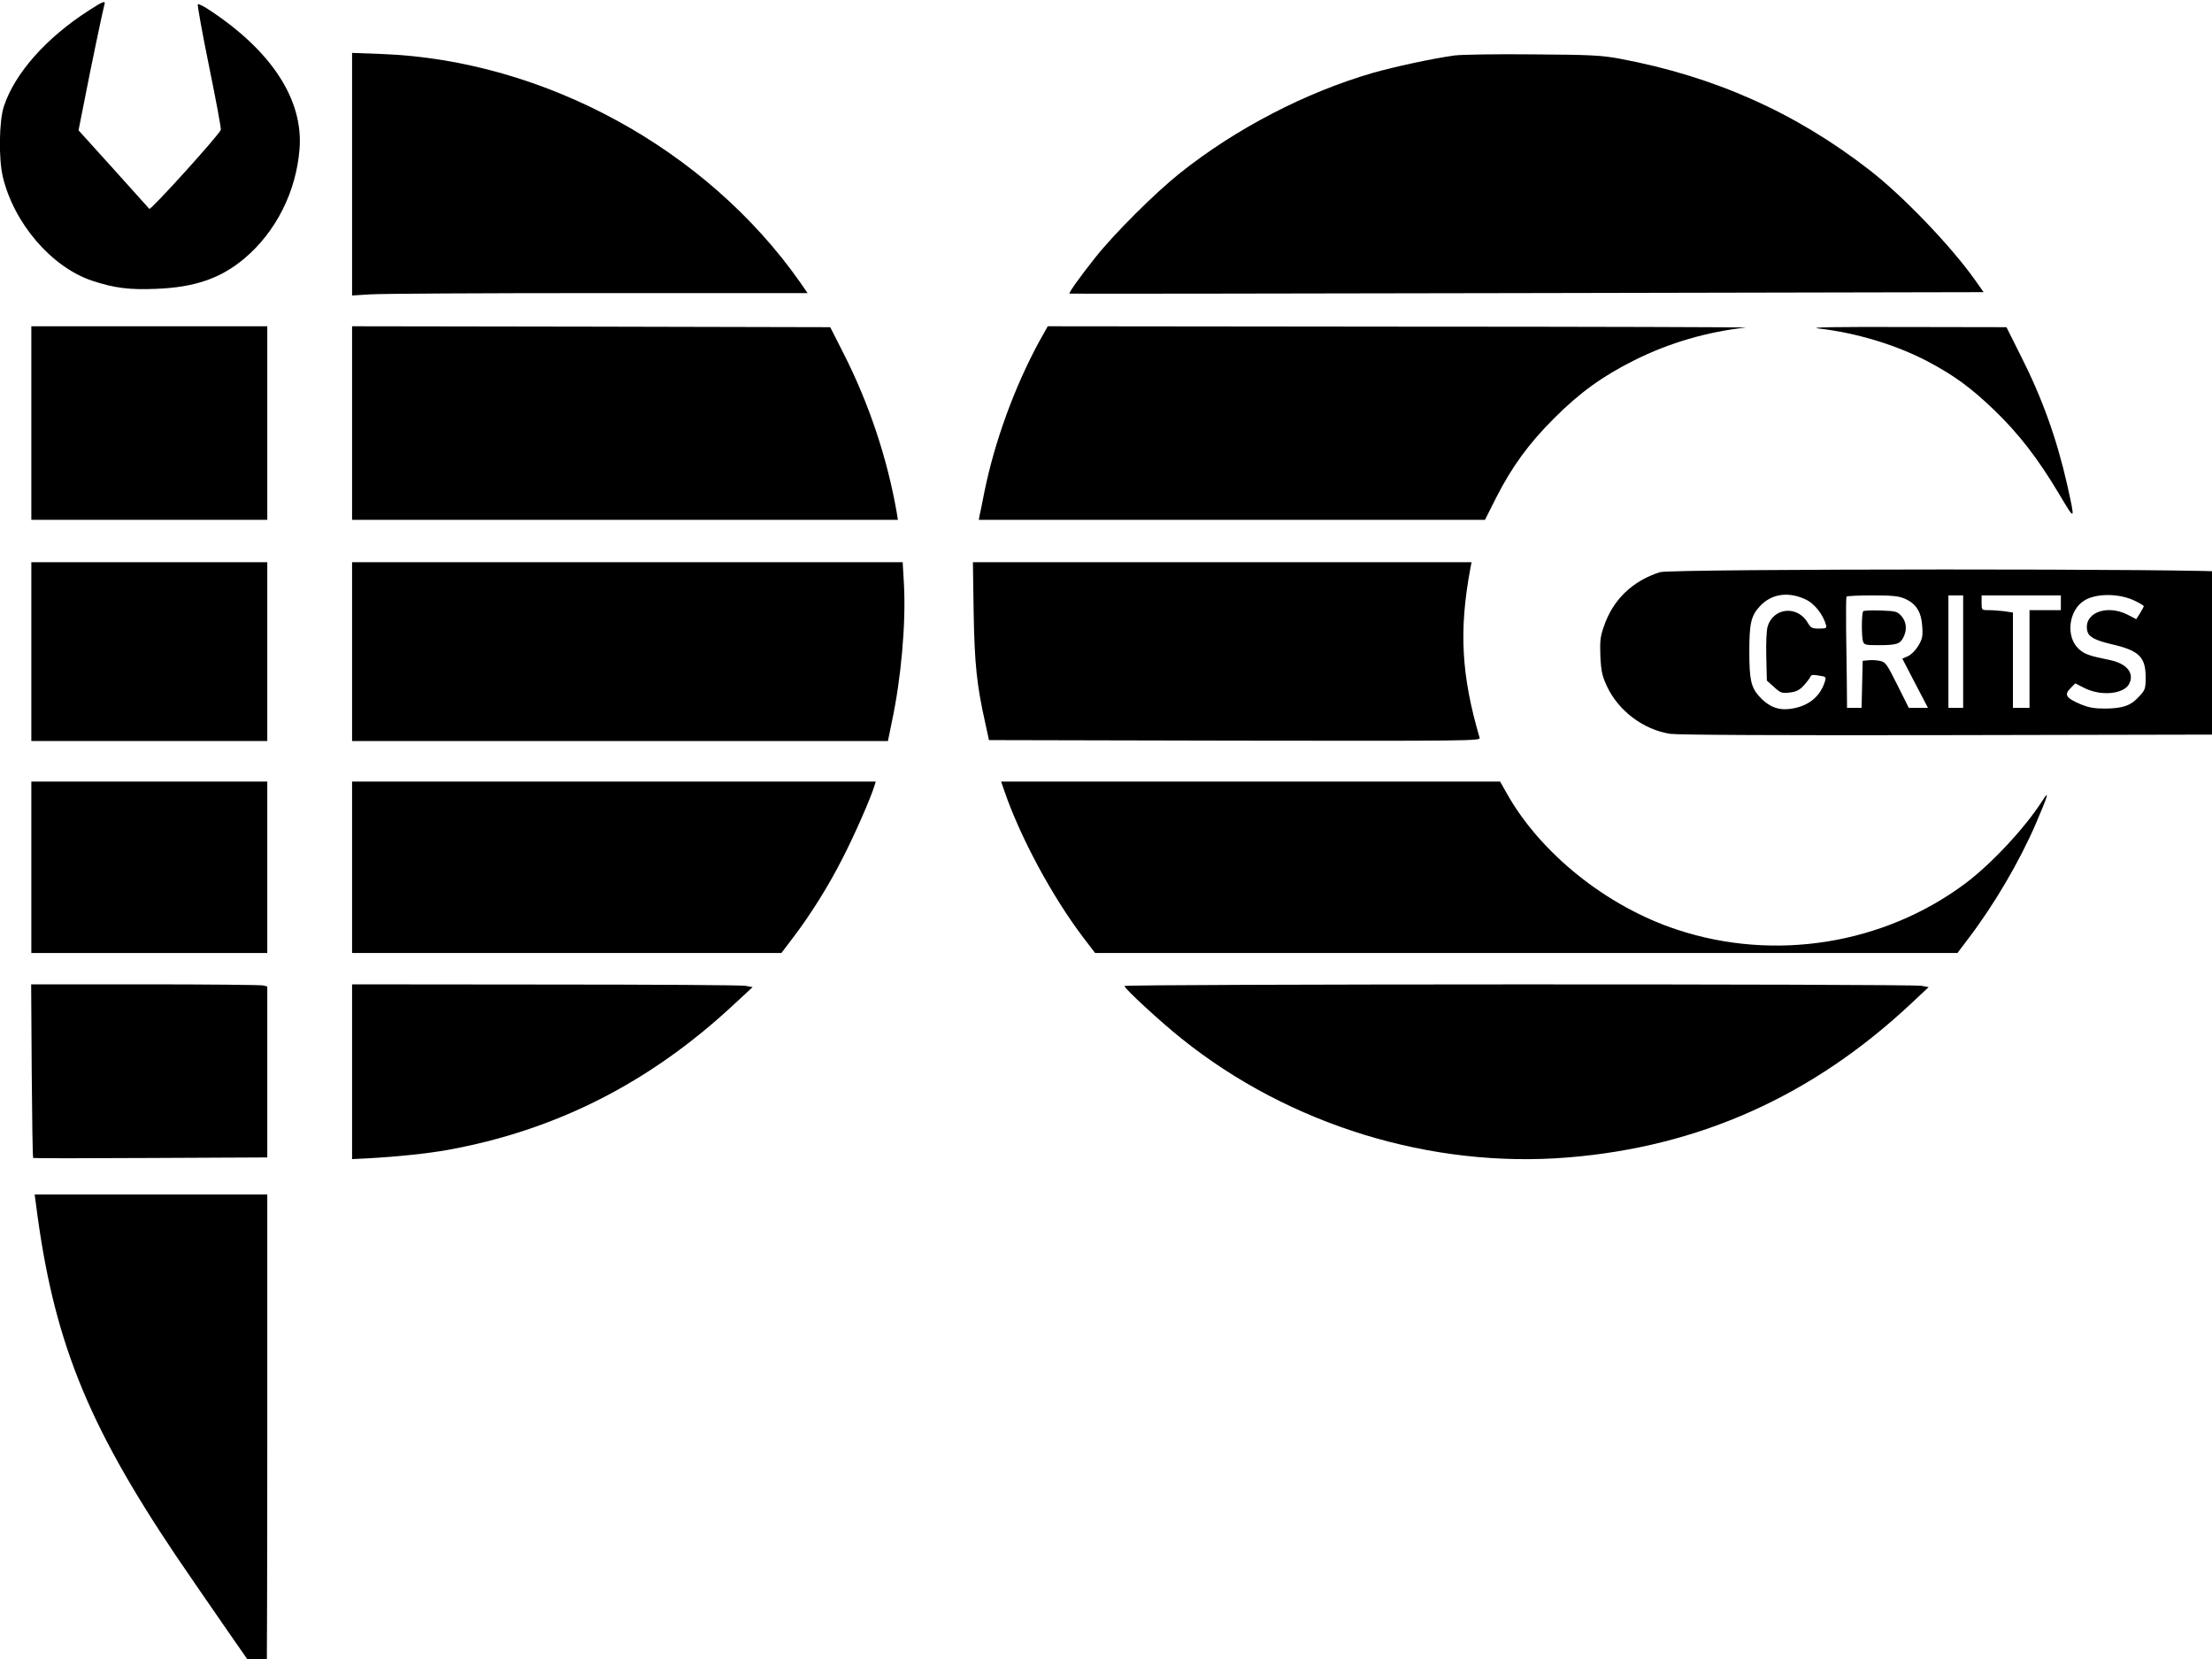 <?xml version="1.0" standalone="no"?>
<!DOCTYPE svg PUBLIC "-//W3C//DTD SVG 20010904//EN"
 "http://www.w3.org/TR/2001/REC-SVG-20010904/DTD/svg10.dtd">
<svg version="1.0" xmlns="http://www.w3.org/2000/svg"
 width="1200" height="900" viewBox="0 0 1200 900">

<g transform="translate(0,916) scale(0.1,-0.1)"
fill="#000000" stroke="none">
<path d="M480 9102 c-230 -148 -400 -340 -459 -519 -26 -78 -29 -282 -6 -381
60 -253 264 -491 485 -565 121 -40 203 -50 346 -44 211 8 351 57 479 164 172
145 282 363 300 595 21 266 -150 530 -488 753 -31 21 -60 35 -64 32 -3 -4 24
-155 61 -336 37 -181 66 -336 64 -345 -5 -23 -380 -438 -388 -429 -4 4 -92
102 -195 217 l-189 209 33 166 c35 181 99 486 107 514 8 26 -4 22 -86 -31z"/>
<path d="M1910 8215 l0 -658 98 6 c53 4 609 7 1235 7 l1138 0 -40 58 c-508
724 -1389 1205 -2268 1239 l-163 6 0 -658z"/>
<path d="M7890 8859 c-122 -17 -324 -61 -441 -94 -366 -106 -744 -302 -1049
-545 -135 -108 -355 -327 -458 -457 -85 -107 -146 -193 -140 -196 1 -1 1118 0
2481 3 l2478 5 -45 64 c-131 185 -392 458 -576 600 -401 311 -839 506 -1350
602 -102 19 -157 22 -475 24 -198 2 -389 -1 -425 -6z"/>
<path d="M170 6865 l0 -525 640 0 640 0 0 525 0 525 -640 0 -640 0 0 -525z"/>
<path d="M1910 6865 l0 -525 1480 0 1481 0 -6 38 c-51 294 -150 592 -290 867
l-71 140 -1297 3 -1297 2 0 -525z"/>
<path d="M5638 7308 c-134 -247 -242 -542 -298 -818 -11 -58 -23 -115 -26
-127 l-4 -23 1373 0 1373 0 62 123 c85 166 175 290 312 427 140 140 263 229
435 315 189 95 396 155 605 178 19 2 -825 5 -1876 5 l-1910 2 -46 -82z"/>
<path d="M9865 7378 c204 -23 423 -89 595 -180 143 -76 233 -142 359 -263 133
-128 237 -263 351 -454 90 -151 89 -152 44 51 -56 247 -135 469 -253 701 l-76
152 -550 1 c-375 1 -525 -1 -470 -8z"/>
<path d="M170 5625 l0 -485 640 0 640 0 0 485 0 485 -640 0 -640 0 0 -485z"/>
<path d="M1910 5625 l0 -485 1453 0 1454 0 21 103 c51 238 77 535 66 745 l-7
122 -1493 0 -1494 0 0 -485z"/>
<path d="M5282 5838 c5 -282 17 -394 62 -596 l21 -97 1334 -3 c1267 -2 1333
-1 1328 15 -99 337 -113 582 -51 916 l7 37 -1353 0 -1352 0 4 -272z"/>
<path d="M9005 6056 c-150 -48 -256 -150 -305 -297 -19 -54 -21 -80 -18 -160
4 -81 10 -107 36 -163 63 -133 197 -234 342 -257 42 -6 589 -9 1540 -7 l1475
3 57 22 c130 50 234 153 280 280 29 80 29 216 0 295 -51 140 -166 247 -307
284 -72 20 -3040 19 -3100 0z m795 -150 c44 -22 89 -79 105 -133 6 -21 3 -23
-37 -23 -37 0 -45 4 -60 30 -55 97 -188 86 -219 -20 -6 -20 -9 -91 -7 -163 l3
-129 39 -35 c35 -32 42 -35 84 -30 36 4 53 12 78 39 17 19 33 40 36 48 3 9 15
11 45 5 41 -6 41 -7 31 -38 -27 -81 -94 -132 -190 -143 -65 -8 -117 15 -166
70 -43 49 -52 91 -52 241 0 153 9 193 56 245 64 70 158 83 254 36z m1785 -7
c25 -12 45 -25 45 -27 0 -3 -9 -20 -20 -38 l-21 -33 -48 25 c-117 58 -241 6
-217 -91 8 -31 43 -49 132 -70 148 -34 184 -69 184 -179 0 -62 -2 -69 -36
-105 -44 -49 -87 -64 -184 -65 -58 0 -88 5 -134 24 -78 33 -89 51 -54 86 l26
27 53 -27 c88 -43 209 -32 239 23 31 59 -12 112 -107 131 -104 21 -132 30
-162 56 -77 65 -61 215 29 268 67 39 192 37 275 -5z m-1249 12 c60 -27 87 -72
92 -148 4 -53 1 -69 -21 -106 -16 -26 -39 -49 -57 -57 l-30 -13 69 -133 70
-134 -52 0 -52 0 -62 124 c-58 117 -65 125 -96 131 -19 4 -47 5 -63 3 l-29 -3
-3 -127 -3 -128 -39 0 -40 0 -1 133 c-1 72 -3 206 -4 297 -1 91 0 168 2 173 2
4 66 7 141 7 112 0 145 -4 178 -19z m314 -286 l0 -305 -40 0 -40 0 0 305 0
305 40 0 40 0 0 -305z m530 265 l0 -40 -85 0 -85 0 0 -265 0 -265 -45 0 -45 0
0 259 0 258 -46 7 c-26 3 -64 6 -85 6 -39 0 -39 0 -39 40 l0 40 215 0 215 0 0
-40z"/>
<path d="M10108 5844 c-9 -9 -10 -129 -2 -161 6 -21 12 -23 83 -23 98 0 119 6
136 41 22 41 18 84 -9 116 -23 26 -30 28 -113 31 -48 2 -91 0 -95 -4z"/>
<path d="M170 4455 l0 -465 640 0 640 0 0 465 0 465 -640 0 -640 0 0 -465z"/>
<path d="M1910 4455 l0 -465 1165 0 1164 0 60 79 c99 130 195 283 274 439 66
129 151 323 171 390 l7 22 -1420 0 -1421 0 0 -465z"/>
<path d="M5449 4868 c87 -253 261 -575 430 -797 l62 -81 2339 0 2339 0 59 78
c140 184 277 417 366 623 67 156 77 189 35 124 -93 -146 -277 -343 -419 -449
-442 -329 -1032 -424 -1560 -250 -384 126 -744 415 -927 742 l-35 62 -1353 0
-1354 0 18 -52z"/>
<path d="M172 3351 c2 -258 5 -471 8 -473 3 -2 290 -2 638 0 l632 3 0 463 0
464 -22 6 c-13 3 -301 6 -641 6 l-618 0 3 -469z"/>
<path d="M1910 3346 l0 -474 83 4 c164 9 324 26 432 45 588 106 1097 363 1551
785 l107 99 -39 7 c-21 4 -510 7 -1086 7 l-1048 1 0 -474z"/>
<path d="M6100 3811 c0 -14 202 -200 312 -287 584 -468 1354 -704 2095 -643
712 58 1327 334 1862 836 l94 88 -39 7 c-60 11 -4324 10 -4324 -1z"/>
<path d="M195 2628 c93 -730 273 -1184 759 -1907 106 -157 477 -693 492 -710
2 -2 4 597 4 1332 l0 1337 -631 0 -631 0 7 -52z"/>
</g>
</svg>
